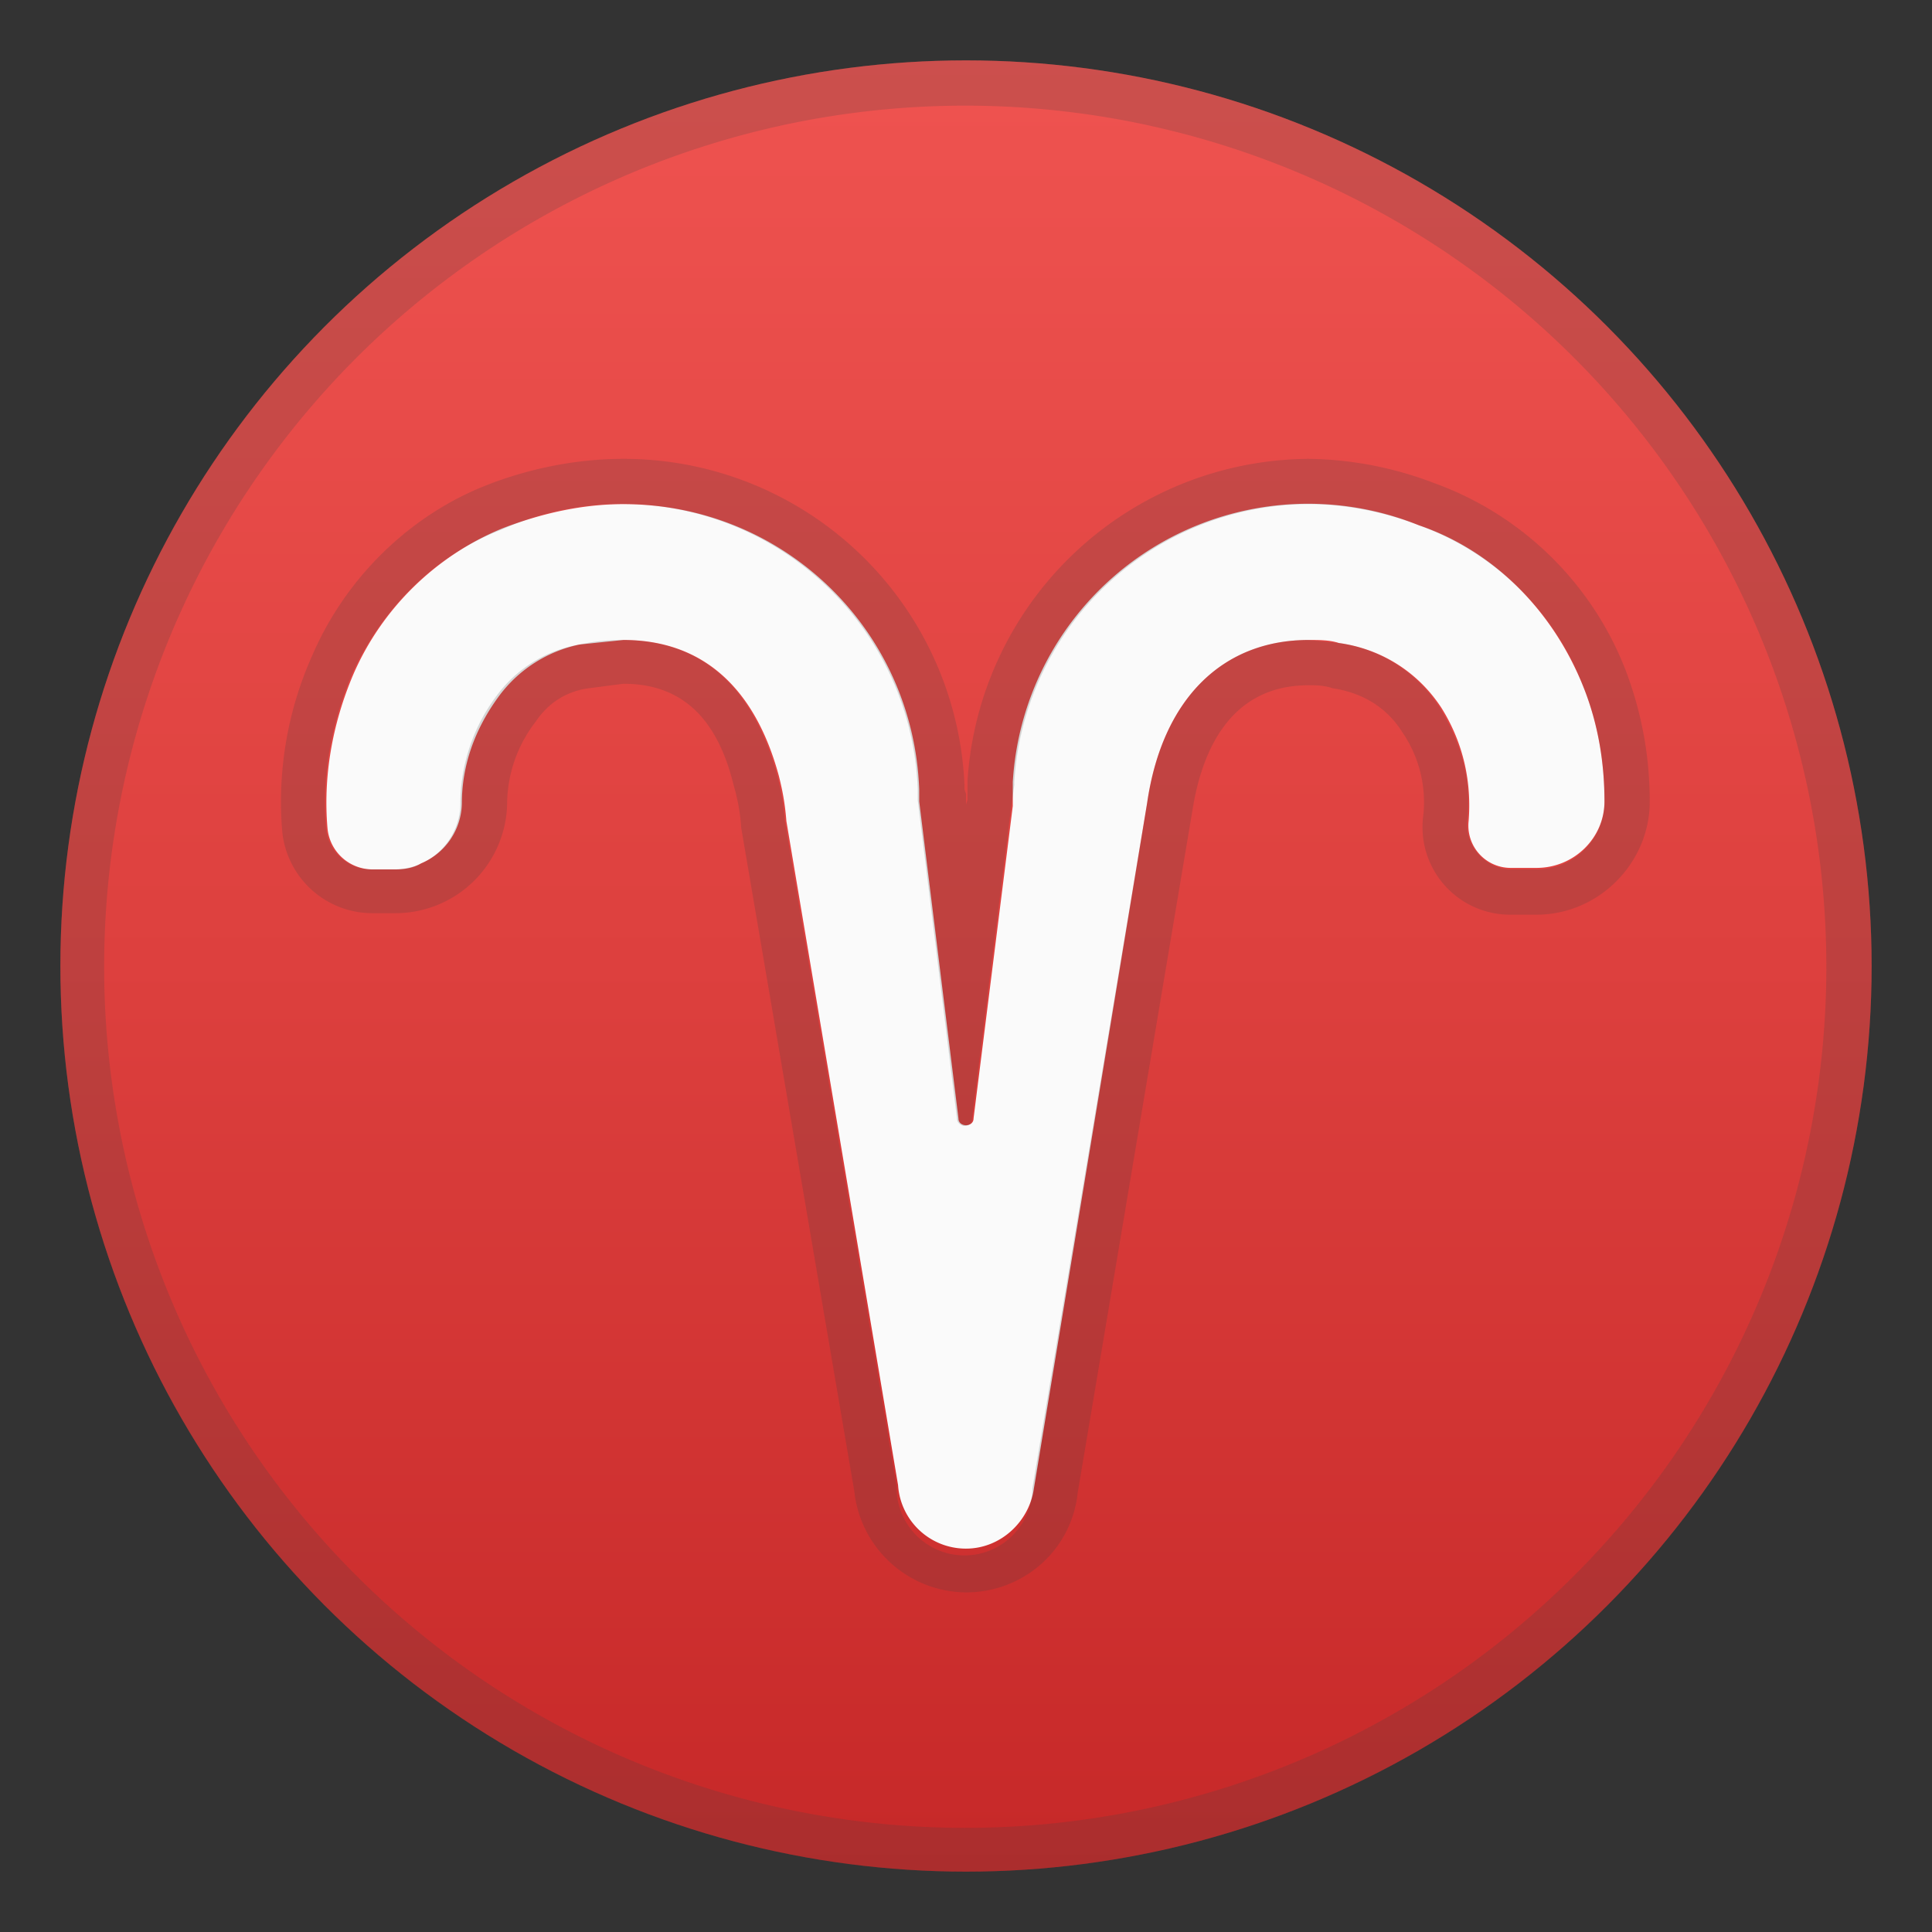 <svg viewBox="0 0 128 128" xmlns="http://www.w3.org/2000/svg"><rect x="0" y="0" width="128" height="128" fill="#333333" stroke="none"/><linearGradient id="a" x1="64" x2="64" y1="3.3" y2="124.2" gradientUnits="userSpaceOnUse"><stop stop-color="#EF5350" offset="0"/><stop stop-color="#DD403E" offset=".5"/><stop stop-color="#C62828" offset="1"/></linearGradient><circle cx="64" cy="64" r="60" fill="url(#a)"/><path d="M64 7a57 57 0 1 1-.1 114.1A57 57 0 0 1 64 7m0-3a60 60 0 1 0 0 120A60 60 0 0 0 64 4z" fill="#424242" opacity=".2"/><path d="M104.9 45.5c-2-5-5.9-9-10.9-10.7a19.6 19.6 0 0 0-26.9 17v1.6l-2.6 20.7c0 .6-1 .6-1 0l-2.6-21v-.8c-.4-10.6-9-18.9-19.6-18.9-2.7 0-5.4.6-8 1.6-4.4 1.8-8 5.3-9.9 9.7-1.4 3.3-2 6.8-1.7 10.2a3 3 0 0 0 3 2.7h1.5c.6 0 1.2-.1 1.7-.4a4.4 4.4 0 0 0 2.7-4c0-2.4.8-4.8 2.4-7a8.9 8.9 0 0 1 5.4-3.5l2.9-.3c5.2 0 8.7 3.1 10.3 9 .2.8.4 1.7.5 3l7.4 44a4.5 4.5 0 0 0 4.5 4.2c2.3 0 4.2-1.8 4.5-4L76 53.2c1-6.9 5-10.8 10.7-10.8.7 0 1.4 0 2 .2 2.9.4 5.3 2 6.8 4.3 1.5 2.4 2 5 1.8 7.5a2.8 2.8 0 0 0 2.8 3.1h1.7c2.5 0 4.5-2 4.5-4.4 0-2.5-.4-5.1-1.4-7.6z" fill="#FAFAFA"/><path d="M86.7 33.4c2.4 0 5 .5 7.3 1.4 5 1.8 9 5.7 10.9 10.7 1 2.5 1.4 5 1.4 7.6 0 2.5-2 4.5-4.5 4.5H100a3 3 0 0 1-2.8-3.2c.3-2.6-.3-5-1.8-7.5a9.5 9.5 0 0 0-6.7-4.3l-2-.2c-5.8 0-9.7 4-10.7 10.8l-7.6 45.4a4.5 4.5 0 0 1-9-.1L52 54.4c-.1-1.3-.3-2.2-.5-3-1.6-5.9-5-9-10.3-9-.9 0-1.9.1-2.8.3a8.6 8.6 0 0 0-5.5 3.4 12 12 0 0 0-2.4 7 4.4 4.4 0 0 1-4.4 4.5h-1.5a3 3 0 0 1-3-2.7c-.3-3.4.3-6.8 1.7-10.2 2-4.4 5.5-7.9 9.9-9.6a19.6 19.6 0 0 1 27.6 17.2v.7l2.6 21.1c0 .3.3.5.5.5.3 0 .5-.2.5-.5L67 53.4l.2-1.4v-.2a19.6 19.6 0 0 1 19.5-18.4m0-3a22.8 22.8 0 0 0-22.6 21.3V53l-.1.3v-.7l-.1-.3V52a22.6 22.6 0 0 0-22.6-21.6c-3 0-6.2.6-9.2 1.8-5 2-9.2 6.1-11.4 11.2a23.7 23.7 0 0 0-2 11.7 6 6 0 0 0 6 5.4h1.5a7.4 7.4 0 0 0 7.4-7.4 9 9 0 0 1 1.9-5.3c.8-1.2 2-2 3.5-2.2l2.3-.3c3.8 0 6.2 2.2 7.3 6.7.2.7.4 1.5.5 2.7v.1l7.5 44a7.5 7.5 0 0 0 7.4 6.7c3.8 0 7-2.8 7.4-6.6L79 53.7c.6-3.8 2.4-8.3 7.7-8.3.5 0 1 0 1.6.2 2 .3 3.6 1.3 4.6 2.9a8.2 8.2 0 0 1 1.4 5.5 5.8 5.8 0 0 0 5.8 6.6h1.7c4.1 0 7.5-3.4 7.5-7.5 0-2.9-.5-5.8-1.6-8.7A21.4 21.4 0 0 0 95 32a24 24 0 0 0-8.3-1.6z" fill="#424242" opacity=".2"/></svg>